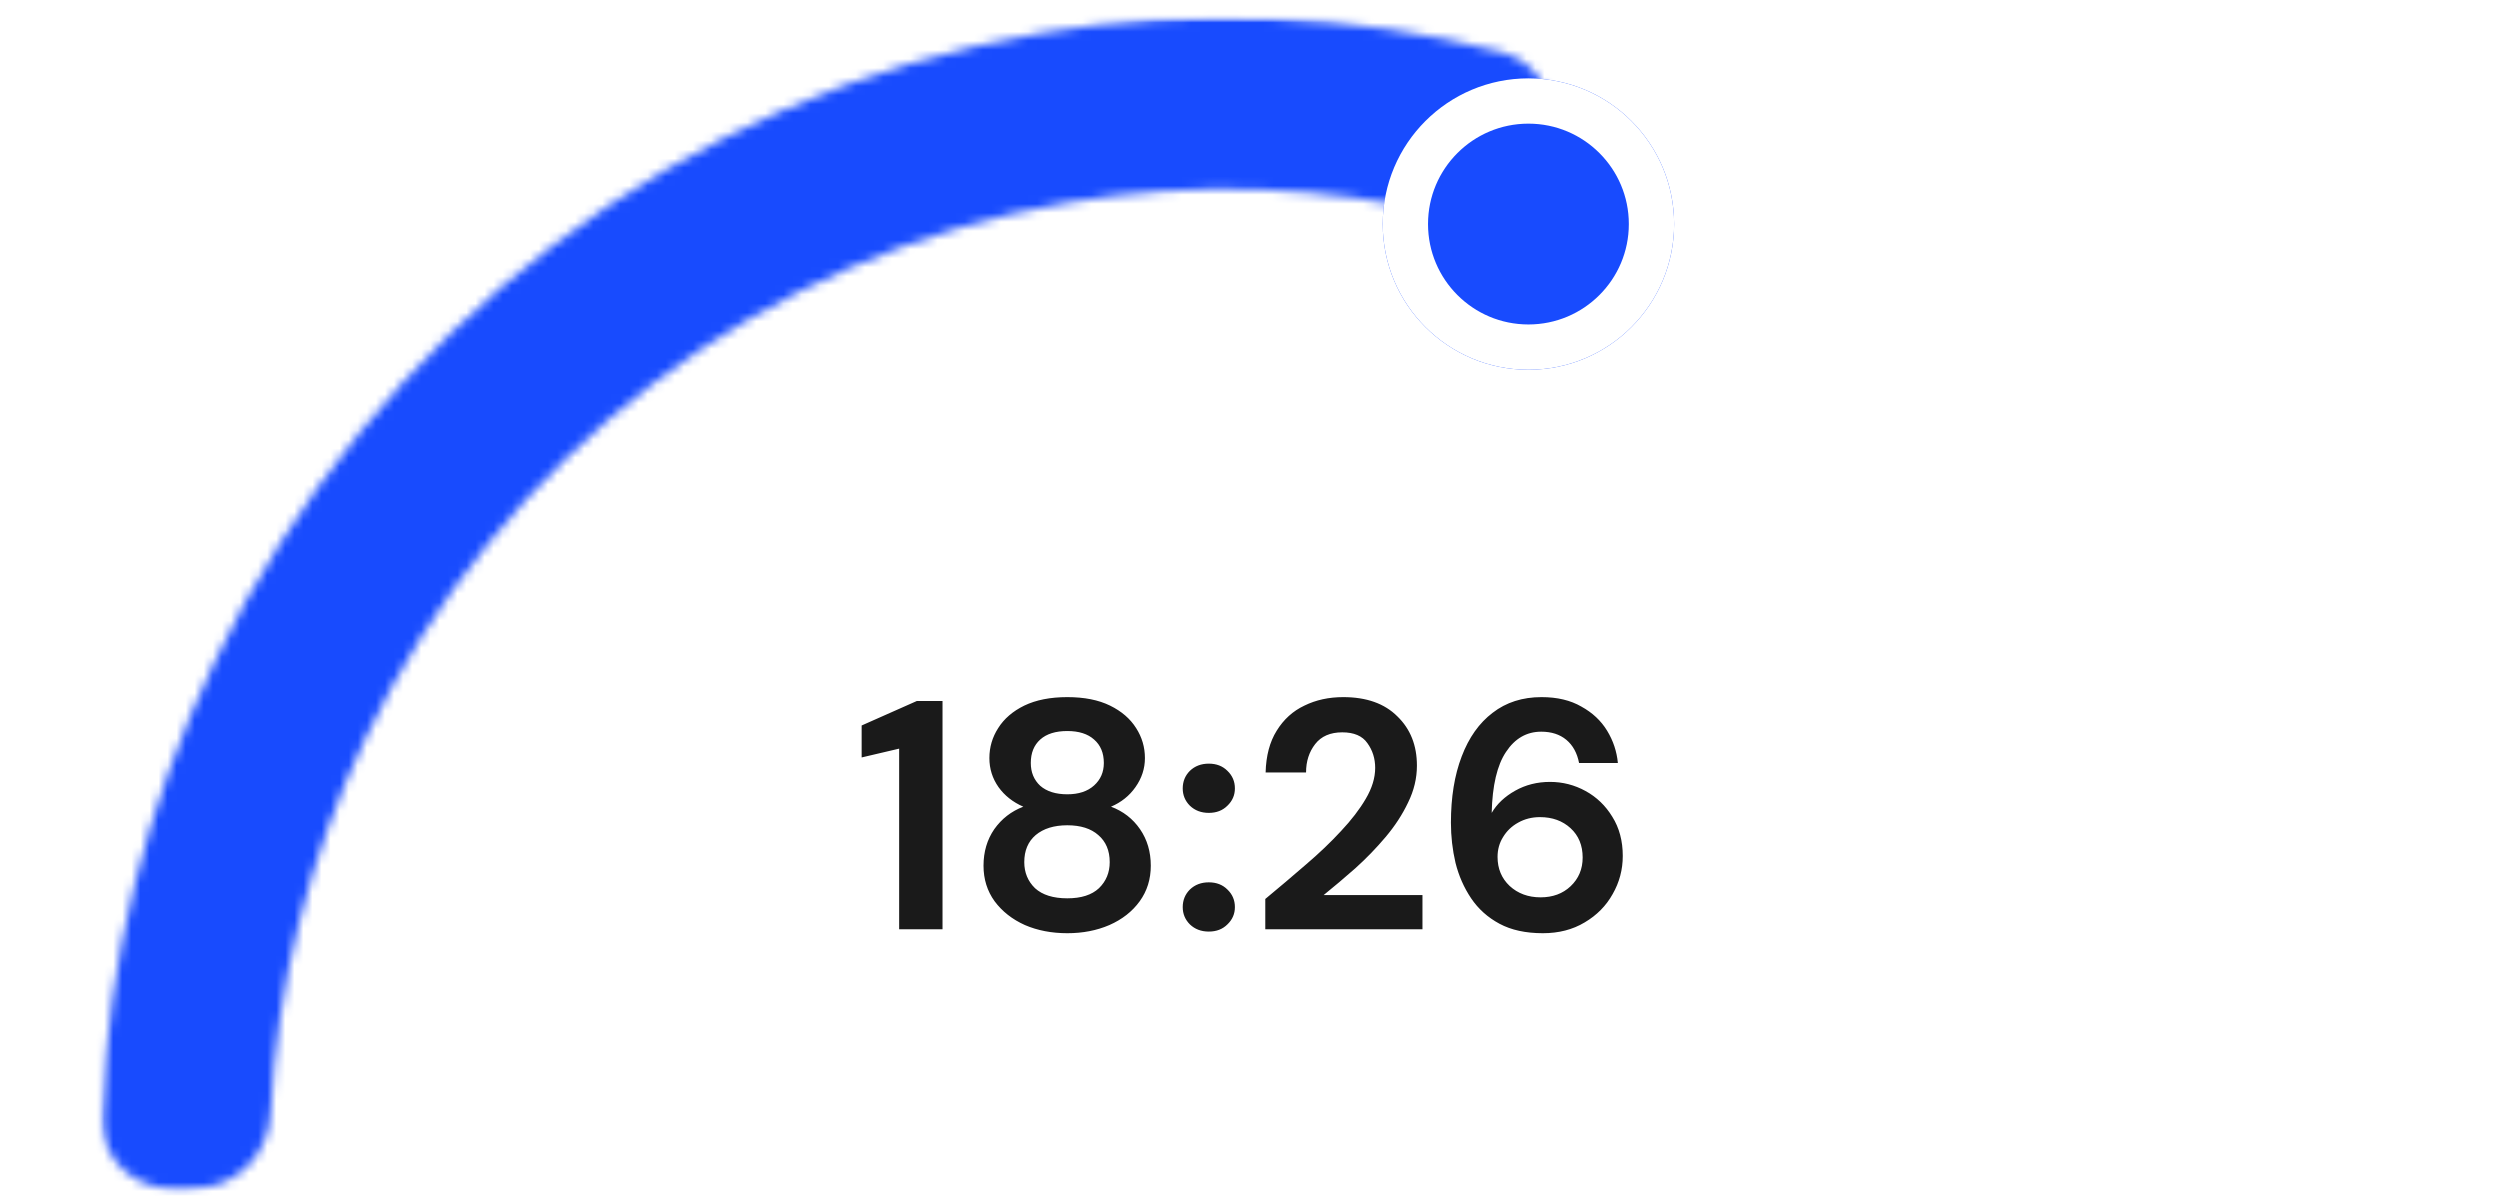 <svg width="276" height="132" viewBox="0 0 276 132" fill="none" xmlns="http://www.w3.org/2000/svg">
<mask id="mask0_260_923" style="mask-type:alpha" maskUnits="userSpaceOnUse" x="11" y="1" width="254" height="132">
<rect x="11.133" y="1.92" width="253.733" height="130.08" fill="#D9D9D9"/>
</mask>
<g mask="url(#mask0_260_923)">
<mask id="path-2-inside-1_260_923" fill="white">
<path d="M19.17 131.208C14.75 131.31 11.06 127.804 11.236 123.387C11.931 105.954 16.158 88.825 23.683 73.088C32.358 54.947 45.163 39.181 61.032 27.103C76.901 15.026 95.374 6.987 114.911 3.657C131.845 0.77 149.154 1.494 165.75 5.747C169.998 6.836 172.289 11.326 170.974 15.508L170.1 18.286C168.764 22.533 164.223 24.84 159.897 23.791C146.186 20.467 131.934 19.963 117.98 22.342C101.366 25.174 85.657 32.009 72.163 42.28C58.669 52.55 47.779 65.957 40.403 81.383C34.175 94.41 30.603 108.557 29.872 122.973C29.648 127.383 26.181 131.046 21.767 131.148L19.17 131.208Z"/>
</mask>
<path d="M19.17 131.208C14.75 131.31 11.06 127.804 11.236 123.387C11.931 105.954 16.158 88.825 23.683 73.088C32.358 54.947 45.163 39.181 61.032 27.103C76.901 15.026 95.374 6.987 114.911 3.657C131.845 0.77 149.154 1.494 165.75 5.747C169.998 6.836 172.289 11.326 170.974 15.508L170.1 18.286C168.764 22.533 164.223 24.84 159.897 23.791C146.186 20.467 131.934 19.963 117.98 22.342C101.366 25.174 85.657 32.009 72.163 42.28C58.669 52.55 47.779 65.957 40.403 81.383C34.175 94.41 30.603 108.557 29.872 122.973C29.648 127.383 26.181 131.046 21.767 131.148L19.17 131.208Z" stroke="#184BFE" stroke-width="60" stroke-linecap="round" stroke-linejoin="round" mask="url(#path-2-inside-1_260_923)"/>
<mask id="path-3-inside-2_260_923" fill="white">
<path d="M170.705 14.649C171.844 10.35 176.282 7.78 180.483 9.239C203.717 17.305 224.15 32.224 239.13 52.185C254.153 72.203 262.934 96.281 264.444 121.311C264.71 125.721 261.096 129.3 256.677 129.292L254.079 129.287C249.661 129.279 246.117 125.686 245.803 121.279C244.316 100.423 236.891 80.395 224.355 63.691C211.832 47.003 194.827 34.459 175.483 27.523C171.351 26.042 168.833 21.715 169.957 17.472L170.705 14.649Z"/>
</mask>
<path d="M170.705 14.649C171.844 10.35 176.282 7.78 180.483 9.239C203.717 17.305 224.15 32.224 239.13 52.185C254.153 72.203 262.934 96.281 264.444 121.311C264.71 125.721 261.096 129.3 256.677 129.292L254.079 129.287C249.661 129.279 246.117 125.686 245.803 121.279C244.316 100.423 236.891 80.395 224.355 63.691C211.832 47.003 194.827 34.459 175.483 27.523C171.351 26.042 168.833 21.715 169.957 17.472L170.705 14.649Z" stroke="white" stroke-width="60" stroke-linecap="round" stroke-linejoin="round" mask="url(#path-3-inside-2_260_923)"/>
<path d="M99.266 102.594V82.65L95.126 83.622V80.094L101.21 77.394H104.054V102.594H99.266ZM117.832 103.026C116.104 103.026 114.544 102.726 113.152 102.126C111.76 101.502 110.644 100.626 109.804 99.498C108.988 98.37 108.58 97.062 108.58 95.574C108.58 94.038 108.976 92.694 109.768 91.542C110.584 90.39 111.652 89.562 112.972 89.058C111.82 88.554 110.908 87.834 110.236 86.898C109.564 85.938 109.228 84.87 109.228 83.694C109.228 82.494 109.552 81.39 110.2 80.382C110.848 79.35 111.808 78.522 113.08 77.898C114.376 77.274 115.96 76.962 117.832 76.962C119.704 76.962 121.276 77.274 122.548 77.898C123.82 78.522 124.78 79.35 125.428 80.382C126.076 81.39 126.4 82.494 126.4 83.694C126.4 84.846 126.052 85.914 125.356 86.898C124.684 87.858 123.784 88.578 122.656 89.058C124 89.562 125.068 90.39 125.86 91.542C126.652 92.694 127.048 94.038 127.048 95.574C127.048 97.062 126.64 98.37 125.824 99.498C125.008 100.626 123.892 101.502 122.476 102.126C121.084 102.726 119.536 103.026 117.832 103.026ZM117.832 87.69C119.08 87.69 120.064 87.366 120.784 86.718C121.504 86.07 121.864 85.242 121.864 84.234C121.864 83.13 121.504 82.266 120.784 81.642C120.088 81.018 119.104 80.706 117.832 80.706C116.536 80.706 115.54 81.018 114.844 81.642C114.148 82.266 113.8 83.13 113.8 84.234C113.8 85.266 114.148 86.106 114.844 86.754C115.564 87.378 116.56 87.69 117.832 87.69ZM117.832 99.174C119.368 99.174 120.532 98.802 121.324 98.058C122.116 97.29 122.512 96.33 122.512 95.178C122.512 93.906 122.092 92.91 121.252 92.19C120.436 91.47 119.296 91.11 117.832 91.11C116.368 91.11 115.204 91.47 114.34 92.19C113.5 92.91 113.08 93.906 113.08 95.178C113.08 96.33 113.476 97.29 114.268 98.058C115.084 98.802 116.272 99.174 117.832 99.174ZM133.453 102.846C132.613 102.846 131.917 102.582 131.365 102.054C130.837 101.526 130.573 100.89 130.573 100.146C130.573 99.378 130.837 98.73 131.365 98.202C131.917 97.674 132.613 97.41 133.453 97.41C134.293 97.41 134.977 97.674 135.505 98.202C136.057 98.73 136.333 99.378 136.333 100.146C136.333 100.89 136.057 101.526 135.505 102.054C134.977 102.582 134.293 102.846 133.453 102.846ZM133.453 89.742C132.613 89.742 131.917 89.478 131.365 88.95C130.837 88.422 130.573 87.786 130.573 87.042C130.573 86.274 130.837 85.626 131.365 85.098C131.917 84.57 132.613 84.306 133.453 84.306C134.293 84.306 134.977 84.57 135.505 85.098C136.057 85.626 136.333 86.274 136.333 87.042C136.333 87.786 136.057 88.422 135.505 88.95C134.977 89.478 134.293 89.742 133.453 89.742ZM139.688 102.594V99.246C141.224 97.974 142.712 96.714 144.152 95.466C145.616 94.218 146.912 92.982 148.04 91.758C149.192 90.534 150.104 89.346 150.776 88.194C151.472 87.018 151.82 85.878 151.82 84.774C151.82 83.742 151.532 82.83 150.956 82.038C150.404 81.246 149.48 80.85 148.184 80.85C146.864 80.85 145.868 81.282 145.196 82.146C144.524 83.01 144.188 84.054 144.188 85.278H139.724C139.772 83.43 140.18 81.894 140.948 80.67C141.716 79.422 142.736 78.498 144.008 77.898C145.28 77.274 146.708 76.962 148.292 76.962C150.86 76.962 152.852 77.67 154.268 79.086C155.708 80.478 156.428 82.29 156.428 84.522C156.428 85.914 156.104 87.27 155.456 88.59C154.832 89.91 154.004 91.182 152.972 92.406C151.94 93.63 150.824 94.782 149.624 95.862C148.424 96.918 147.26 97.902 146.132 98.814H157.04V102.594H139.688ZM170.334 103.026C168.438 103.026 166.842 102.678 165.546 101.982C164.25 101.286 163.206 100.35 162.414 99.174C161.622 97.998 161.046 96.69 160.686 95.25C160.35 93.81 160.182 92.334 160.182 90.822C160.182 88.014 160.578 85.578 161.37 83.514C162.162 81.426 163.302 79.818 164.79 78.69C166.278 77.538 168.078 76.962 170.19 76.962C171.918 76.962 173.382 77.31 174.582 78.006C175.806 78.678 176.754 79.566 177.426 80.67C178.098 81.774 178.494 82.962 178.614 84.234H174.33C174.114 83.13 173.646 82.278 172.926 81.678C172.206 81.078 171.282 80.778 170.154 80.778C168.546 80.778 167.25 81.522 166.266 83.01C165.282 84.474 164.754 86.718 164.682 89.742C165.258 88.758 166.122 87.942 167.274 87.294C168.426 86.646 169.71 86.322 171.126 86.322C172.518 86.322 173.826 86.658 175.05 87.33C176.274 88.002 177.258 88.95 178.002 90.174C178.77 91.398 179.154 92.838 179.154 94.494C179.154 96.006 178.782 97.41 178.038 98.706C177.318 100.002 176.286 101.046 174.942 101.838C173.622 102.63 172.086 103.026 170.334 103.026ZM170.082 99.066C171.426 99.066 172.53 98.658 173.394 97.842C174.282 97.002 174.726 95.946 174.726 94.674C174.726 93.33 174.282 92.25 173.394 91.434C172.506 90.618 171.378 90.21 170.01 90.21C169.122 90.21 168.318 90.414 167.598 90.822C166.902 91.206 166.35 91.734 165.942 92.406C165.534 93.054 165.33 93.786 165.33 94.602C165.33 95.898 165.774 96.966 166.662 97.806C167.574 98.646 168.714 99.066 170.082 99.066Z" fill="#1A1A1A"/>
</g>
<g filter="url(#filter0_d_260_923)">
<circle cx="168.739" cy="16.736" r="16.085" fill="#184BFE"/>
<circle cx="168.739" cy="16.736" r="13.585" stroke="white" stroke-width="5"/>
</g>
<defs>
<filter id="filter0_d_260_923" x="144.654" y="0.651" width="48.171" height="48.171" filterUnits="userSpaceOnUse" color-interpolation-filters="sRGB">
<feFlood flood-opacity="0" result="BackgroundImageFix"/>
<feColorMatrix in="SourceAlpha" type="matrix" values="0 0 0 0 0 0 0 0 0 0 0 0 0 0 0 0 0 0 127 0" result="hardAlpha"/>
<feOffset dy="8"/>
<feGaussianBlur stdDeviation="4"/>
<feComposite in2="hardAlpha" operator="out"/>
<feColorMatrix type="matrix" values="0 0 0 0 0.051 0 0 0 0 0.039 0 0 0 0 0.173 0 0 0 0.08 0"/>
<feBlend mode="normal" in2="BackgroundImageFix" result="effect1_dropShadow_260_923"/>
<feBlend mode="normal" in="SourceGraphic" in2="effect1_dropShadow_260_923" result="shape"/>
</filter>
</defs>
</svg>
